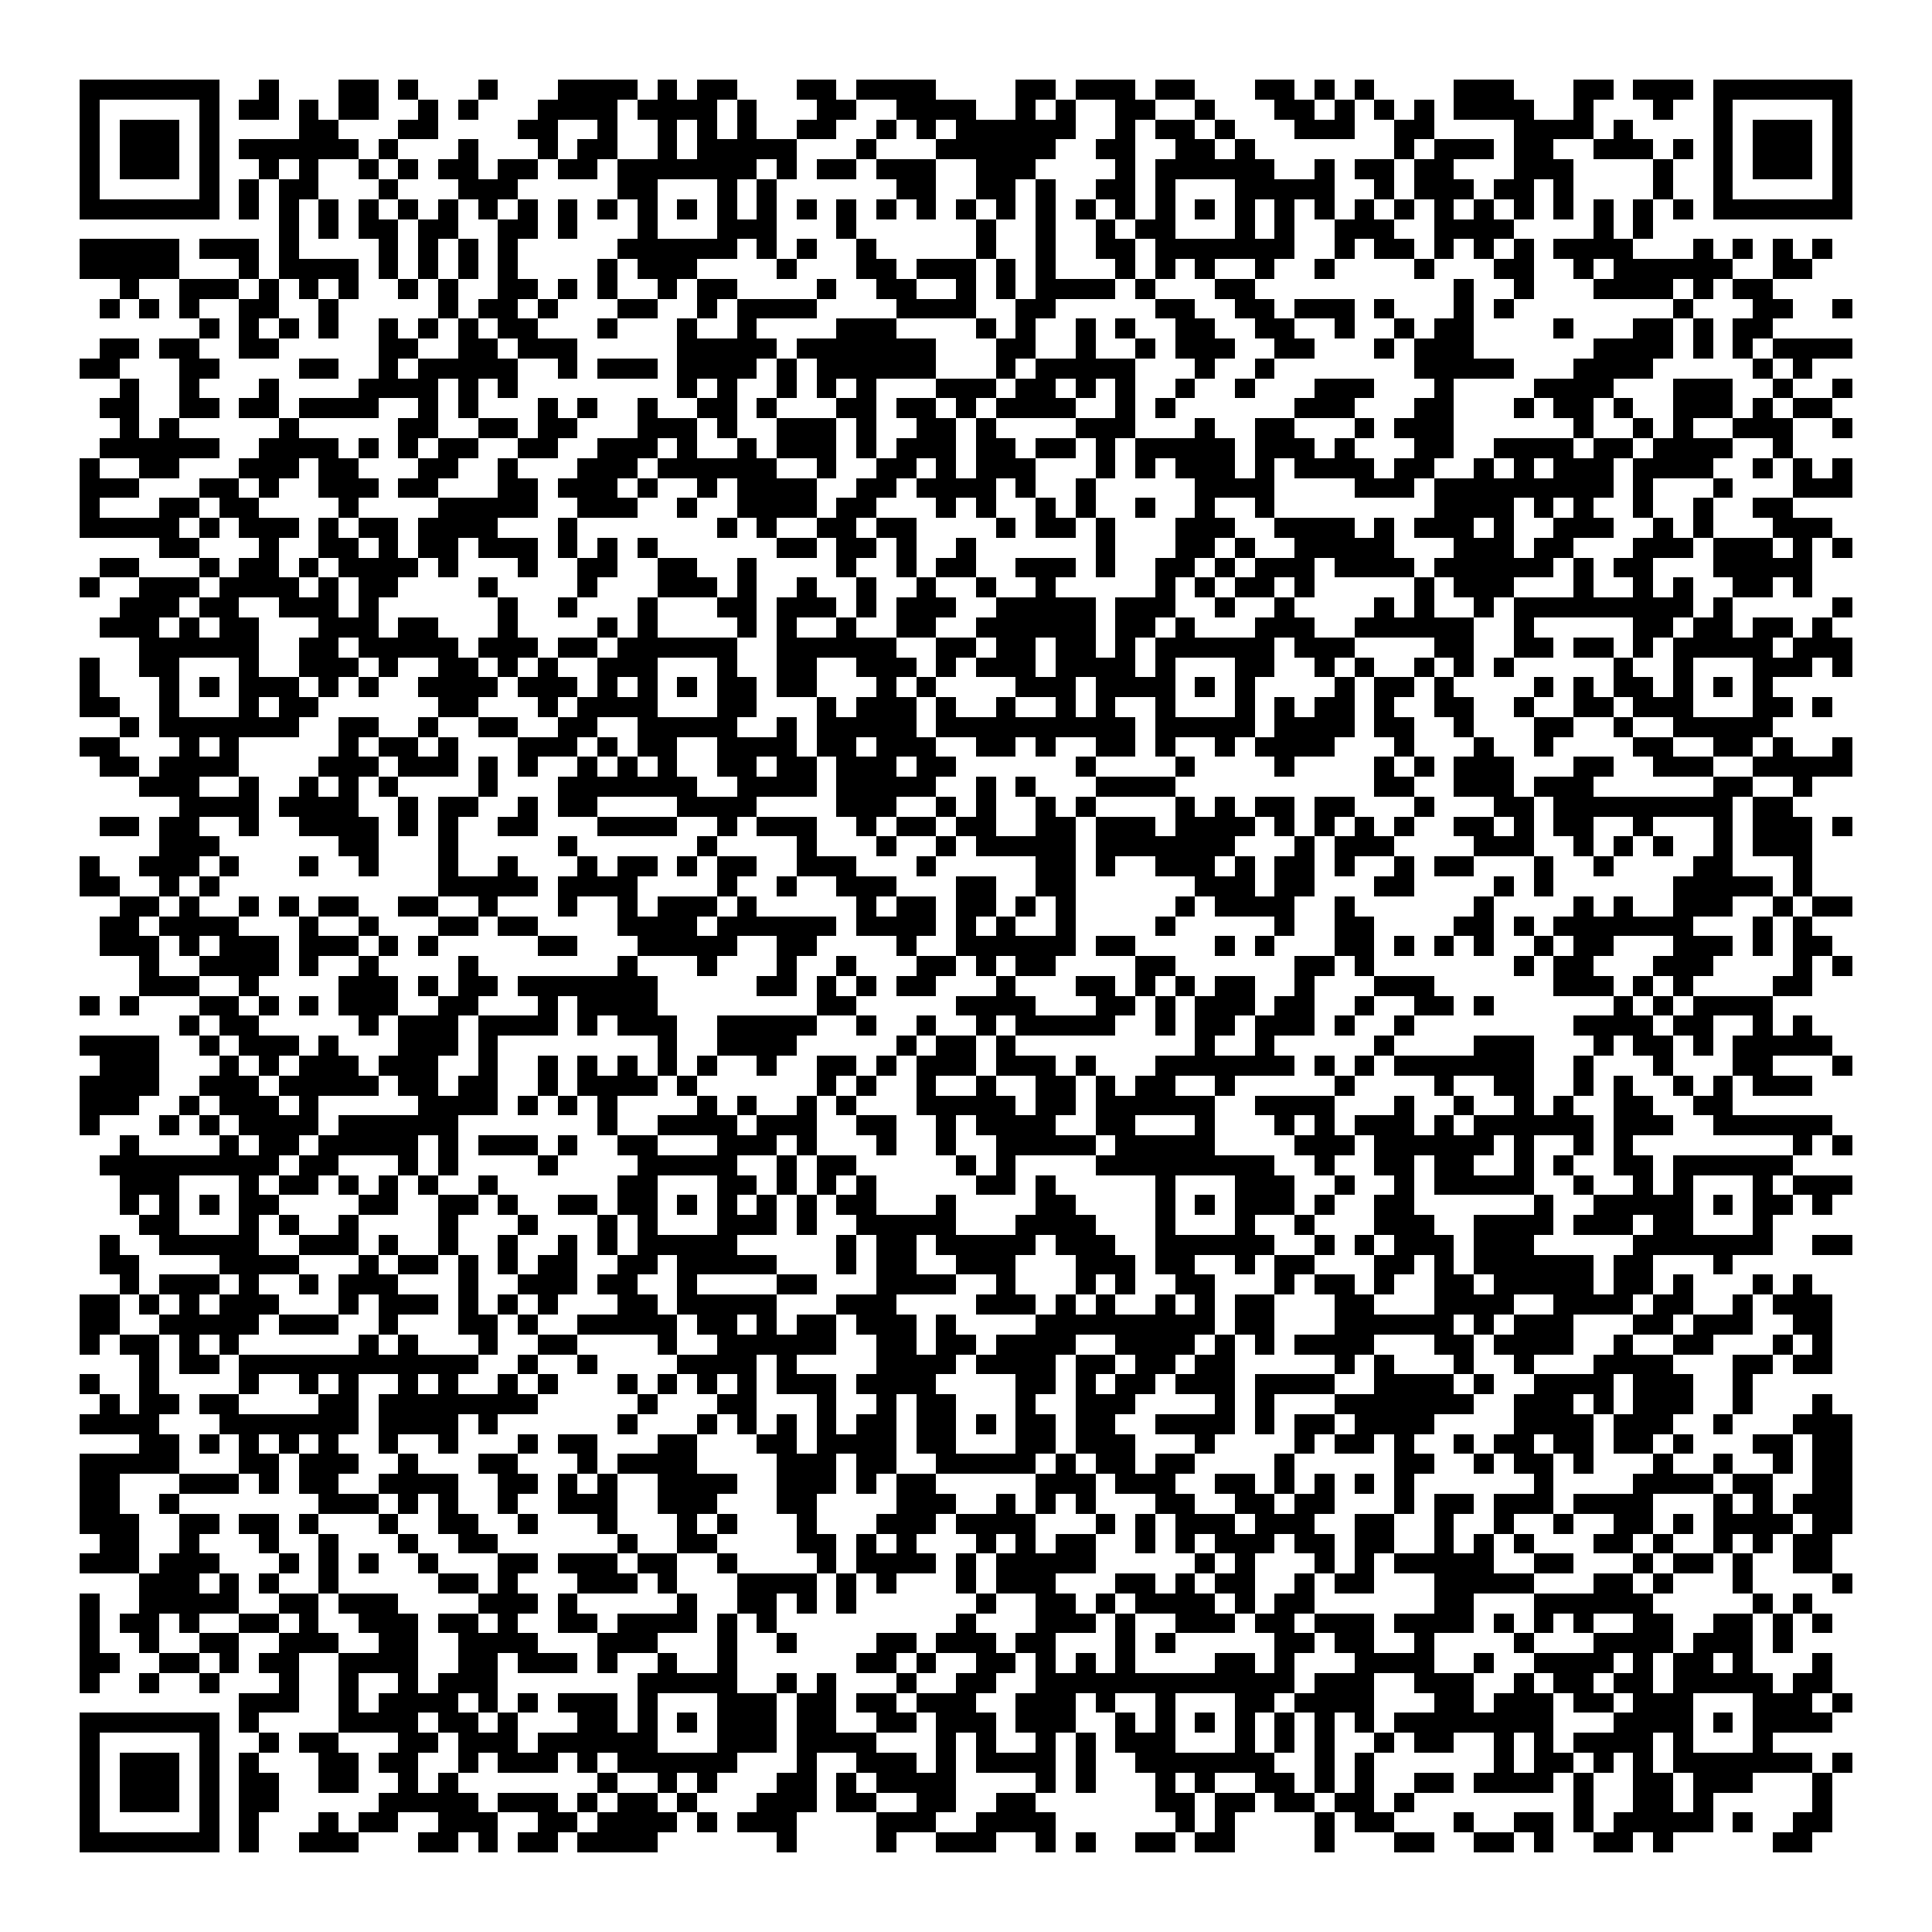 <svg xmlns="http://www.w3.org/2000/svg" viewBox="0 0 97 97" shape-rendering="crispEdges"><path fill="#ffffff" d="M0 0h97v97H0z"/><path stroke="#000000" d="M4 4.5h7m2 0h1m3 0h2m1 0h1m3 0h1m3 0h4m1 0h1m1 0h2m3 0h2m1 0h4m4 0h2m1 0h3m1 0h2m3 0h2m1 0h1m1 0h1m4 0h3m3 0h2m1 0h3m1 0h7M4 5.5h1m5 0h1m1 0h2m1 0h1m1 0h2m2 0h1m1 0h1m3 0h4m1 0h4m1 0h1m3 0h2m2 0h4m2 0h1m1 0h1m2 0h2m2 0h1m3 0h2m1 0h1m1 0h1m1 0h1m1 0h4m2 0h1m3 0h1m2 0h1m5 0h1M4 6.5h1m1 0h3m1 0h1m4 0h2m3 0h2m4 0h2m2 0h1m2 0h1m1 0h1m1 0h1m2 0h2m2 0h1m1 0h1m1 0h6m2 0h1m1 0h2m1 0h1m3 0h3m2 0h2m4 0h4m1 0h1m4 0h1m1 0h3m1 0h1M4 7.5h1m1 0h3m1 0h1m1 0h6m1 0h1m3 0h1m3 0h1m1 0h2m2 0h1m1 0h5m3 0h1m3 0h6m2 0h2m2 0h2m1 0h1m7 0h1m1 0h3m1 0h2m2 0h3m1 0h1m1 0h1m1 0h3m1 0h1M4 8.5h1m1 0h3m1 0h1m2 0h1m1 0h1m2 0h1m1 0h1m1 0h2m1 0h2m1 0h2m1 0h7m1 0h1m1 0h2m1 0h3m2 0h3m4 0h1m1 0h6m2 0h1m1 0h2m1 0h2m3 0h3m4 0h1m2 0h1m1 0h3m1 0h1M4 9.5h1m5 0h1m1 0h1m1 0h2m3 0h1m3 0h3m5 0h2m3 0h1m1 0h1m6 0h2m2 0h2m1 0h1m2 0h2m1 0h1m3 0h5m2 0h1m1 0h3m1 0h2m1 0h1m4 0h1m2 0h1m5 0h1M4 10.5h7m1 0h1m1 0h1m1 0h1m1 0h1m1 0h1m1 0h1m1 0h1m1 0h1m1 0h1m1 0h1m1 0h1m1 0h1m1 0h1m1 0h1m1 0h1m1 0h1m1 0h1m1 0h1m1 0h1m1 0h1m1 0h1m1 0h1m1 0h1m1 0h1m1 0h1m1 0h1m1 0h1m1 0h1m1 0h1m1 0h1m1 0h1m1 0h1m1 0h1m1 0h1m1 0h1m1 0h1m1 0h1m1 0h7M14 11.5h1m1 0h1m1 0h2m1 0h2m2 0h2m1 0h1m3 0h1m3 0h3m3 0h1m6 0h1m2 0h1m2 0h1m1 0h2m3 0h1m1 0h1m2 0h3m2 0h4m4 0h1m1 0h1M4 12.5h5m1 0h3m1 0h1m4 0h1m1 0h1m1 0h1m1 0h1m5 0h6m1 0h1m1 0h1m2 0h1m5 0h1m2 0h1m2 0h2m1 0h7m2 0h1m1 0h2m1 0h1m1 0h1m1 0h1m1 0h4m3 0h1m1 0h1m1 0h1m1 0h1M4 13.5h5m3 0h1m1 0h4m1 0h1m1 0h1m1 0h1m1 0h1m4 0h1m1 0h3m4 0h1m3 0h2m1 0h3m1 0h1m1 0h1m3 0h1m1 0h1m1 0h1m2 0h1m2 0h1m4 0h1m3 0h2m2 0h1m1 0h6m2 0h2M6 14.5h1m2 0h3m1 0h1m1 0h1m1 0h1m2 0h1m1 0h1m2 0h2m1 0h1m1 0h1m2 0h1m1 0h2m4 0h1m2 0h2m2 0h1m1 0h1m1 0h4m1 0h1m3 0h2m10 0h1m2 0h1m3 0h4m1 0h1m1 0h2M5 15.5h1m1 0h1m1 0h1m2 0h2m2 0h1m5 0h1m1 0h2m1 0h1m3 0h2m2 0h1m1 0h4m4 0h4m2 0h2m5 0h2m2 0h2m1 0h3m1 0h1m3 0h1m1 0h1m8 0h1m3 0h2m2 0h1M10 16.5h1m1 0h1m1 0h1m1 0h1m2 0h1m1 0h1m1 0h1m1 0h2m3 0h1m3 0h1m2 0h1m4 0h3m4 0h1m1 0h1m2 0h1m1 0h1m2 0h2m2 0h2m2 0h1m2 0h1m1 0h2m4 0h1m3 0h2m1 0h1m1 0h2M5 17.5h2m1 0h2m2 0h2m5 0h2m2 0h2m1 0h3m5 0h5m1 0h7m3 0h2m2 0h1m2 0h1m1 0h3m2 0h2m3 0h1m1 0h3m6 0h4m1 0h1m1 0h1m1 0h4M4 18.5h2m3 0h2m4 0h2m2 0h1m1 0h5m2 0h1m1 0h3m1 0h4m1 0h1m1 0h6m3 0h1m1 0h5m3 0h1m2 0h1m7 0h5m3 0h4m5 0h1m1 0h1M6 19.5h1m2 0h1m3 0h1m4 0h4m1 0h1m1 0h1m8 0h1m1 0h1m2 0h1m1 0h1m1 0h1m3 0h3m1 0h2m1 0h1m1 0h1m2 0h1m2 0h1m3 0h3m3 0h1m4 0h4m3 0h3m2 0h1m2 0h1M5 20.5h2m2 0h2m1 0h2m1 0h4m2 0h1m1 0h1m3 0h1m1 0h1m2 0h1m2 0h2m1 0h1m3 0h2m1 0h2m1 0h1m1 0h4m2 0h1m1 0h1m6 0h3m3 0h2m3 0h1m1 0h2m1 0h1m2 0h3m1 0h1m1 0h2M6 21.5h1m1 0h1m5 0h1m5 0h2m2 0h2m1 0h2m3 0h3m1 0h1m2 0h3m1 0h1m2 0h2m1 0h1m4 0h3m3 0h1m2 0h2m3 0h1m1 0h3m6 0h1m2 0h1m1 0h1m2 0h3m2 0h1M5 22.5h6m2 0h4m1 0h1m1 0h1m1 0h2m2 0h2m2 0h3m1 0h1m2 0h1m1 0h3m1 0h1m1 0h3m1 0h2m1 0h2m1 0h1m1 0h5m1 0h3m1 0h1m3 0h2m2 0h4m1 0h2m1 0h4m2 0h1M4 23.5h1m2 0h2m3 0h3m1 0h2m3 0h2m2 0h1m3 0h3m1 0h6m2 0h1m2 0h2m1 0h1m1 0h3m3 0h1m1 0h1m1 0h3m1 0h1m1 0h4m1 0h2m2 0h1m1 0h1m1 0h3m1 0h4m2 0h1m1 0h1m1 0h1M4 24.5h3m3 0h2m1 0h1m2 0h3m1 0h2m3 0h2m1 0h3m1 0h1m2 0h1m1 0h4m2 0h2m1 0h4m1 0h1m2 0h1m5 0h4m4 0h3m1 0h9m1 0h1m3 0h1m3 0h3M4 25.5h1m3 0h2m1 0h2m4 0h1m4 0h5m2 0h3m2 0h1m2 0h4m1 0h2m3 0h1m1 0h1m2 0h1m1 0h1m2 0h1m2 0h1m2 0h1m8 0h4m1 0h1m1 0h1m2 0h1m2 0h1m2 0h2M4 26.5h5m1 0h1m1 0h3m1 0h1m1 0h2m1 0h4m3 0h1m7 0h1m1 0h1m2 0h2m1 0h2m4 0h1m1 0h2m1 0h1m3 0h3m2 0h4m1 0h1m1 0h3m1 0h1m2 0h3m2 0h1m1 0h1m3 0h3M8 27.5h2m3 0h1m2 0h2m1 0h1m1 0h2m1 0h3m1 0h1m1 0h1m1 0h1m6 0h2m1 0h2m1 0h1m2 0h1m6 0h1m3 0h2m1 0h1m2 0h5m3 0h3m1 0h2m3 0h3m1 0h3m1 0h1m1 0h1M5 28.5h2m3 0h1m1 0h2m1 0h1m1 0h4m1 0h1m3 0h1m2 0h2m2 0h2m2 0h1m4 0h1m2 0h1m1 0h2m2 0h3m1 0h1m2 0h2m1 0h1m1 0h3m1 0h4m1 0h6m1 0h1m1 0h2m3 0h5M4 29.5h1m2 0h3m1 0h4m1 0h1m1 0h2m4 0h1m4 0h1m3 0h3m1 0h1m2 0h1m2 0h1m2 0h1m2 0h1m2 0h1m5 0h1m1 0h1m1 0h2m1 0h1m5 0h1m1 0h3m3 0h1m2 0h1m1 0h1m2 0h2m1 0h1M6 30.5h3m1 0h2m2 0h3m1 0h1m6 0h1m2 0h1m3 0h1m3 0h2m1 0h3m1 0h1m1 0h3m2 0h5m1 0h3m2 0h1m2 0h1m4 0h1m1 0h1m2 0h1m1 0h9m1 0h1m5 0h1M5 31.5h3m1 0h1m1 0h2m3 0h3m1 0h2m3 0h1m4 0h1m1 0h1m4 0h1m1 0h1m2 0h1m2 0h2m2 0h6m1 0h2m1 0h1m3 0h3m2 0h6m2 0h1m5 0h2m1 0h2m1 0h2m1 0h1M7 32.5h6m2 0h2m1 0h5m1 0h3m1 0h2m1 0h6m2 0h6m2 0h2m1 0h2m1 0h2m1 0h1m1 0h6m1 0h3m4 0h2m2 0h2m1 0h2m1 0h1m1 0h5m1 0h3M4 33.5h1m2 0h2m3 0h1m2 0h3m1 0h1m2 0h2m1 0h1m1 0h1m2 0h3m3 0h1m2 0h2m2 0h3m1 0h1m1 0h3m1 0h4m1 0h1m3 0h2m2 0h1m1 0h1m2 0h1m1 0h1m1 0h1m5 0h1m2 0h1m3 0h3m1 0h1M4 34.5h1m3 0h1m1 0h1m1 0h3m1 0h1m1 0h1m2 0h4m1 0h3m1 0h1m1 0h1m1 0h1m1 0h2m1 0h2m3 0h1m1 0h1m4 0h3m1 0h4m1 0h1m1 0h1m4 0h1m1 0h2m1 0h1m4 0h1m1 0h1m1 0h2m1 0h1m1 0h1m1 0h1M4 35.5h2m2 0h1m3 0h1m1 0h2m6 0h2m3 0h1m1 0h4m3 0h2m3 0h1m1 0h3m1 0h1m2 0h1m2 0h1m1 0h1m2 0h1m3 0h1m1 0h1m1 0h2m1 0h1m2 0h2m2 0h1m2 0h2m1 0h3m3 0h2m1 0h1M6 36.5h1m1 0h7m2 0h2m2 0h1m2 0h2m2 0h2m2 0h5m2 0h1m1 0h5m1 0h10m1 0h5m1 0h4m1 0h2m2 0h1m3 0h2m2 0h1m2 0h5M4 37.5h2m3 0h1m1 0h1m5 0h1m1 0h2m1 0h1m3 0h3m1 0h1m1 0h2m2 0h4m1 0h2m1 0h3m2 0h2m1 0h1m2 0h2m1 0h1m2 0h1m1 0h4m3 0h1m3 0h1m2 0h1m4 0h2m2 0h2m1 0h1m2 0h1M5 38.5h2m1 0h4m4 0h3m1 0h3m1 0h1m1 0h1m2 0h1m1 0h1m1 0h1m2 0h2m1 0h2m1 0h3m1 0h2m6 0h1m4 0h1m4 0h1m4 0h1m1 0h1m1 0h3m3 0h2m2 0h3m2 0h5M7 39.5h3m2 0h1m2 0h1m1 0h1m1 0h1m4 0h1m3 0h7m2 0h4m1 0h5m2 0h1m1 0h1m3 0h4m10 0h2m2 0h3m1 0h3m6 0h2m2 0h1M9 40.5h4m1 0h4m2 0h1m1 0h2m2 0h1m1 0h2m4 0h4m4 0h3m2 0h1m1 0h1m2 0h1m1 0h1m4 0h1m1 0h1m1 0h2m1 0h2m3 0h1m3 0h2m1 0h9m1 0h2M5 41.5h2m1 0h2m2 0h1m2 0h4m1 0h1m1 0h1m2 0h2m3 0h4m2 0h1m1 0h3m2 0h1m1 0h2m1 0h2m2 0h2m1 0h3m1 0h4m1 0h1m1 0h1m1 0h1m1 0h1m2 0h2m1 0h1m1 0h2m2 0h1m3 0h1m1 0h3m1 0h1M8 42.5h3m6 0h2m3 0h1m5 0h1m6 0h1m4 0h1m3 0h1m2 0h1m1 0h5m1 0h7m3 0h1m1 0h3m4 0h3m2 0h1m1 0h1m1 0h1m2 0h1m1 0h3M4 43.5h1m2 0h3m1 0h1m3 0h1m2 0h1m3 0h1m2 0h1m3 0h1m1 0h2m1 0h1m1 0h2m2 0h3m3 0h1m5 0h2m1 0h1m2 0h3m1 0h1m1 0h2m1 0h1m2 0h1m1 0h2m3 0h1m2 0h1m4 0h2m3 0h1M4 44.5h2m2 0h1m1 0h1m11 0h5m1 0h4m4 0h1m2 0h1m2 0h3m3 0h2m2 0h2m6 0h3m1 0h2m3 0h2m4 0h1m1 0h1m6 0h5m1 0h1M6 45.5h2m1 0h1m2 0h1m1 0h1m1 0h2m2 0h2m2 0h1m3 0h1m2 0h1m1 0h3m1 0h1m5 0h1m1 0h2m1 0h2m1 0h1m1 0h1m5 0h1m1 0h4m2 0h1m6 0h1m4 0h1m1 0h1m2 0h3m2 0h1m1 0h2M5 46.5h2m1 0h4m3 0h1m2 0h1m3 0h2m1 0h2m4 0h4m1 0h6m1 0h4m1 0h1m1 0h1m2 0h1m4 0h1m5 0h1m2 0h2m4 0h2m1 0h1m1 0h7m3 0h1m1 0h1M5 47.5h3m1 0h1m1 0h3m1 0h3m1 0h1m1 0h1m5 0h2m3 0h5m2 0h2m4 0h1m2 0h6m1 0h2m4 0h1m1 0h1m3 0h2m1 0h1m1 0h1m1 0h1m2 0h1m1 0h2m3 0h3m1 0h1m1 0h2M7 48.5h1m2 0h4m1 0h1m2 0h1m4 0h1m7 0h1m3 0h1m3 0h1m2 0h1m3 0h2m1 0h1m1 0h2m4 0h2m6 0h2m1 0h1m7 0h1m1 0h2m3 0h3m4 0h1m1 0h1M7 49.5h3m2 0h1m4 0h3m1 0h1m1 0h2m1 0h7m5 0h2m1 0h1m1 0h1m1 0h2m3 0h1m3 0h2m1 0h1m1 0h1m1 0h2m2 0h1m3 0h3m6 0h3m1 0h1m1 0h1m4 0h2M4 50.5h1m1 0h1m3 0h2m1 0h1m1 0h1m1 0h3m2 0h2m3 0h1m1 0h4m8 0h2m5 0h4m3 0h2m1 0h1m1 0h3m1 0h2m2 0h1m2 0h2m1 0h1m6 0h1m1 0h1m1 0h4M9 51.5h1m1 0h2m5 0h1m1 0h3m1 0h4m1 0h1m1 0h3m2 0h5m2 0h1m2 0h1m2 0h1m1 0h5m2 0h1m1 0h2m1 0h3m1 0h1m2 0h1m8 0h4m1 0h2m2 0h1m1 0h1M4 52.5h4m2 0h1m1 0h3m1 0h1m3 0h3m1 0h1m8 0h1m2 0h4m5 0h1m1 0h2m1 0h1m9 0h1m2 0h1m5 0h1m4 0h3m3 0h1m1 0h2m1 0h1m1 0h5M5 53.5h3m3 0h1m1 0h1m1 0h3m1 0h3m2 0h1m2 0h1m1 0h1m1 0h1m1 0h1m1 0h1m2 0h1m2 0h2m1 0h1m1 0h3m1 0h3m1 0h1m3 0h7m1 0h1m1 0h1m1 0h7m2 0h1m3 0h1m3 0h2m3 0h1M4 54.5h4m2 0h3m1 0h5m1 0h2m1 0h2m2 0h1m1 0h4m1 0h1m6 0h1m1 0h1m2 0h1m2 0h1m2 0h2m1 0h1m1 0h2m2 0h1m5 0h1m4 0h1m2 0h2m2 0h1m1 0h1m2 0h1m1 0h1m1 0h3M4 55.5h3m2 0h1m1 0h3m1 0h1m5 0h4m1 0h1m1 0h1m1 0h1m4 0h1m1 0h1m2 0h1m1 0h1m3 0h5m1 0h2m1 0h6m2 0h4m3 0h1m2 0h1m2 0h1m1 0h1m2 0h2m2 0h2M4 56.5h1m3 0h1m1 0h1m1 0h4m1 0h6m7 0h1m2 0h4m1 0h3m2 0h2m2 0h1m1 0h4m2 0h2m3 0h1m3 0h1m1 0h1m1 0h3m1 0h1m1 0h6m1 0h3m2 0h6M6 57.5h1m4 0h1m1 0h2m1 0h5m1 0h1m1 0h3m1 0h1m2 0h2m3 0h3m1 0h1m3 0h1m2 0h1m2 0h5m1 0h5m4 0h3m1 0h6m1 0h1m2 0h1m1 0h1m8 0h1m1 0h1M5 58.5h9m1 0h2m3 0h1m1 0h1m4 0h1m4 0h5m2 0h1m1 0h2m5 0h1m1 0h1m4 0h9m2 0h1m2 0h2m1 0h2m2 0h1m1 0h1m2 0h2m1 0h6M6 59.5h3m3 0h1m1 0h2m1 0h1m1 0h1m1 0h1m2 0h1m6 0h2m3 0h2m1 0h1m1 0h1m1 0h1m5 0h2m1 0h1m5 0h1m3 0h3m2 0h1m2 0h1m1 0h5m2 0h1m2 0h1m1 0h1m3 0h1m1 0h3M6 60.5h1m1 0h1m1 0h1m1 0h2m4 0h2m2 0h2m1 0h1m2 0h2m1 0h2m1 0h1m1 0h1m1 0h1m1 0h1m1 0h2m3 0h1m4 0h2m4 0h1m1 0h1m1 0h3m1 0h1m2 0h2m6 0h1m2 0h5m1 0h1m1 0h2m1 0h1M7 61.5h2m3 0h1m1 0h1m2 0h1m4 0h1m3 0h1m3 0h1m1 0h1m3 0h3m1 0h1m2 0h5m3 0h4m3 0h1m3 0h1m2 0h1m3 0h3m2 0h4m1 0h3m1 0h2m3 0h1M5 62.5h1m2 0h5m2 0h3m1 0h1m2 0h1m2 0h1m2 0h1m1 0h1m1 0h5m5 0h1m1 0h2m1 0h5m1 0h3m2 0h6m2 0h1m1 0h1m1 0h3m1 0h3m5 0h7m2 0h2M5 63.5h2m4 0h4m3 0h1m1 0h2m1 0h1m1 0h1m1 0h2m2 0h2m1 0h5m3 0h1m1 0h2m2 0h3m3 0h3m1 0h2m2 0h1m1 0h2m3 0h2m1 0h1m1 0h6m1 0h2m3 0h1M6 64.5h1m1 0h3m1 0h1m2 0h1m1 0h3m3 0h1m2 0h3m1 0h2m2 0h1m4 0h2m3 0h4m2 0h1m3 0h1m1 0h1m2 0h2m3 0h1m1 0h2m1 0h1m2 0h2m1 0h5m1 0h2m1 0h1m3 0h1m1 0h1M4 65.5h2m1 0h1m1 0h1m1 0h3m3 0h1m1 0h3m1 0h1m1 0h1m1 0h1m3 0h2m1 0h5m3 0h3m4 0h3m1 0h1m1 0h1m2 0h1m1 0h1m1 0h2m3 0h2m3 0h4m2 0h4m1 0h2m2 0h1m1 0h3M4 66.5h2m2 0h5m1 0h3m2 0h1m3 0h2m1 0h1m2 0h5m1 0h2m1 0h1m1 0h2m1 0h3m1 0h1m4 0h9m1 0h2m3 0h6m1 0h1m1 0h3m3 0h2m1 0h3m2 0h2M4 67.5h1m1 0h2m1 0h1m1 0h1m6 0h1m1 0h1m3 0h1m2 0h2m4 0h1m2 0h6m2 0h2m1 0h2m1 0h4m2 0h4m1 0h1m1 0h1m1 0h4m3 0h2m1 0h4m2 0h1m2 0h2m3 0h1m1 0h1M7 68.5h1m1 0h2m1 0h12m2 0h1m2 0h1m4 0h4m1 0h1m4 0h4m1 0h4m1 0h2m1 0h2m1 0h2m5 0h1m1 0h1m3 0h1m2 0h1m3 0h4m3 0h2m1 0h2M4 69.5h1m2 0h1m4 0h1m2 0h1m1 0h1m2 0h1m1 0h1m2 0h1m1 0h1m3 0h1m1 0h1m1 0h1m1 0h1m1 0h3m1 0h4m4 0h2m1 0h1m1 0h2m1 0h3m1 0h4m2 0h4m1 0h1m2 0h4m1 0h3m2 0h1M5 70.5h1m1 0h2m1 0h2m4 0h2m1 0h8m5 0h1m3 0h2m3 0h1m2 0h1m1 0h2m3 0h1m2 0h3m4 0h1m1 0h1m3 0h7m2 0h3m1 0h1m1 0h3m2 0h1m3 0h1M4 71.5h4m3 0h7m1 0h4m1 0h1m6 0h1m3 0h1m1 0h1m1 0h1m1 0h1m1 0h2m1 0h2m1 0h1m1 0h2m1 0h2m2 0h4m1 0h1m1 0h2m1 0h4m4 0h4m1 0h3m2 0h1m3 0h3M7 72.5h2m1 0h1m1 0h1m1 0h1m1 0h1m2 0h1m2 0h1m3 0h1m1 0h2m3 0h2m3 0h2m1 0h4m1 0h2m3 0h2m1 0h3m3 0h1m4 0h1m1 0h2m1 0h1m2 0h1m1 0h2m1 0h2m1 0h2m1 0h1m3 0h2m1 0h2M4 73.5h5m3 0h2m1 0h3m2 0h1m3 0h2m3 0h1m1 0h4m4 0h3m1 0h2m2 0h5m1 0h1m1 0h2m1 0h2m4 0h1m5 0h2m2 0h1m1 0h2m1 0h1m3 0h1m2 0h1m2 0h1m1 0h2M4 74.5h2m3 0h3m1 0h1m1 0h2m2 0h4m2 0h2m1 0h1m1 0h1m2 0h4m2 0h3m1 0h1m1 0h2m5 0h3m1 0h3m2 0h2m1 0h1m1 0h1m1 0h1m1 0h1m6 0h1m4 0h4m1 0h2m2 0h2M4 75.5h2m2 0h1m7 0h3m1 0h1m1 0h1m2 0h1m2 0h3m2 0h3m3 0h2m4 0h3m2 0h1m1 0h1m1 0h1m3 0h2m2 0h2m1 0h2m3 0h1m1 0h2m1 0h3m1 0h4m3 0h1m1 0h1m1 0h3M4 76.5h3m2 0h2m1 0h2m1 0h1m3 0h1m2 0h2m2 0h1m3 0h1m3 0h1m1 0h1m3 0h1m3 0h3m1 0h4m3 0h1m1 0h1m1 0h3m1 0h3m2 0h2m2 0h1m2 0h1m2 0h1m2 0h2m1 0h1m1 0h4m1 0h2M5 77.5h2m2 0h1m3 0h1m2 0h1m3 0h1m2 0h2m6 0h1m2 0h2m4 0h2m1 0h1m1 0h1m3 0h1m1 0h1m1 0h2m2 0h1m1 0h1m1 0h3m1 0h2m1 0h2m2 0h1m1 0h1m1 0h1m3 0h2m1 0h1m2 0h1m1 0h1m1 0h2M4 78.5h3m1 0h3m3 0h1m1 0h1m1 0h1m2 0h1m3 0h2m1 0h3m1 0h2m2 0h1m4 0h1m1 0h4m1 0h1m1 0h5m5 0h1m1 0h1m3 0h1m1 0h1m1 0h5m2 0h2m3 0h1m1 0h2m1 0h1m2 0h2M7 79.5h3m1 0h1m1 0h1m2 0h1m5 0h2m1 0h1m3 0h3m1 0h1m3 0h4m1 0h1m1 0h1m3 0h1m1 0h3m3 0h2m1 0h1m1 0h2m2 0h1m1 0h2m3 0h5m3 0h2m1 0h1m3 0h1m4 0h1M4 80.5h1m2 0h5m2 0h2m1 0h3m4 0h3m1 0h1m5 0h1m2 0h2m1 0h1m1 0h1m6 0h1m2 0h2m1 0h1m1 0h4m1 0h1m1 0h2m6 0h2m3 0h6m5 0h1m1 0h1M4 81.5h1m1 0h2m1 0h1m2 0h2m1 0h1m2 0h3m1 0h2m1 0h1m2 0h2m1 0h4m1 0h1m1 0h1m9 0h1m3 0h3m1 0h1m2 0h3m1 0h2m1 0h3m1 0h4m1 0h1m1 0h1m1 0h1m2 0h2m2 0h2m1 0h1m1 0h1M4 82.5h1m2 0h1m2 0h2m2 0h3m2 0h2m2 0h4m3 0h3m3 0h1m2 0h1m4 0h2m1 0h3m1 0h2m3 0h1m1 0h1m5 0h2m1 0h2m2 0h1m4 0h1m3 0h4m1 0h3m1 0h1M4 83.5h2m2 0h2m1 0h1m1 0h2m2 0h4m2 0h2m1 0h3m1 0h1m2 0h1m2 0h1m6 0h2m1 0h1m2 0h2m1 0h1m1 0h1m1 0h1m4 0h2m1 0h1m3 0h4m2 0h1m2 0h4m1 0h1m1 0h2m1 0h1m3 0h1M4 84.5h1m2 0h1m2 0h1m3 0h1m2 0h1m2 0h1m1 0h3m7 0h5m2 0h1m1 0h1m3 0h1m2 0h2m2 0h13m1 0h3m2 0h3m2 0h1m1 0h2m1 0h2m1 0h5m1 0h2M12 85.5h3m2 0h1m1 0h4m1 0h1m1 0h1m1 0h3m1 0h1m3 0h3m1 0h2m1 0h2m1 0h3m2 0h3m1 0h1m2 0h1m3 0h2m1 0h4m3 0h2m1 0h3m1 0h2m1 0h3m3 0h3m1 0h1M4 86.5h7m1 0h1m4 0h4m1 0h2m1 0h1m3 0h2m1 0h1m1 0h1m1 0h3m1 0h2m2 0h2m1 0h3m1 0h3m2 0h1m1 0h1m1 0h1m1 0h1m1 0h1m1 0h1m1 0h1m1 0h8m3 0h4m1 0h1m1 0h4M4 87.5h1m5 0h1m2 0h1m1 0h2m3 0h2m1 0h3m1 0h6m3 0h3m1 0h4m3 0h1m1 0h1m2 0h1m1 0h1m1 0h3m3 0h1m1 0h1m1 0h1m2 0h1m1 0h2m2 0h1m1 0h1m1 0h4m1 0h1m3 0h1M4 88.5h1m1 0h3m1 0h1m1 0h1m3 0h2m1 0h2m2 0h1m1 0h3m1 0h1m1 0h6m3 0h1m2 0h3m1 0h1m1 0h4m1 0h1m2 0h7m2 0h1m1 0h1m6 0h1m1 0h2m1 0h1m1 0h1m1 0h7m1 0h1M4 89.5h1m1 0h3m1 0h1m1 0h2m2 0h2m2 0h1m1 0h1m7 0h1m2 0h1m1 0h1m3 0h2m1 0h1m1 0h4m4 0h1m1 0h1m3 0h1m1 0h1m2 0h2m1 0h1m1 0h1m2 0h2m1 0h4m1 0h1m2 0h2m1 0h3m3 0h1M4 90.5h1m1 0h3m1 0h1m1 0h2m5 0h5m1 0h3m1 0h1m1 0h2m1 0h1m3 0h3m1 0h2m2 0h2m2 0h2m6 0h2m1 0h2m1 0h2m1 0h2m1 0h1m8 0h1m2 0h2m1 0h1m5 0h1M4 91.5h1m5 0h1m1 0h1m3 0h1m1 0h2m2 0h3m2 0h2m1 0h4m1 0h1m1 0h3m4 0h3m2 0h4m6 0h1m1 0h1m4 0h1m1 0h2m3 0h1m2 0h2m1 0h1m1 0h5m1 0h1m2 0h2M4 92.5h7m1 0h1m2 0h3m3 0h2m1 0h1m1 0h2m1 0h4m6 0h1m4 0h1m2 0h3m2 0h1m1 0h1m2 0h2m1 0h2m4 0h1m3 0h2m2 0h2m1 0h1m2 0h2m1 0h1m5 0h2"/></svg>
